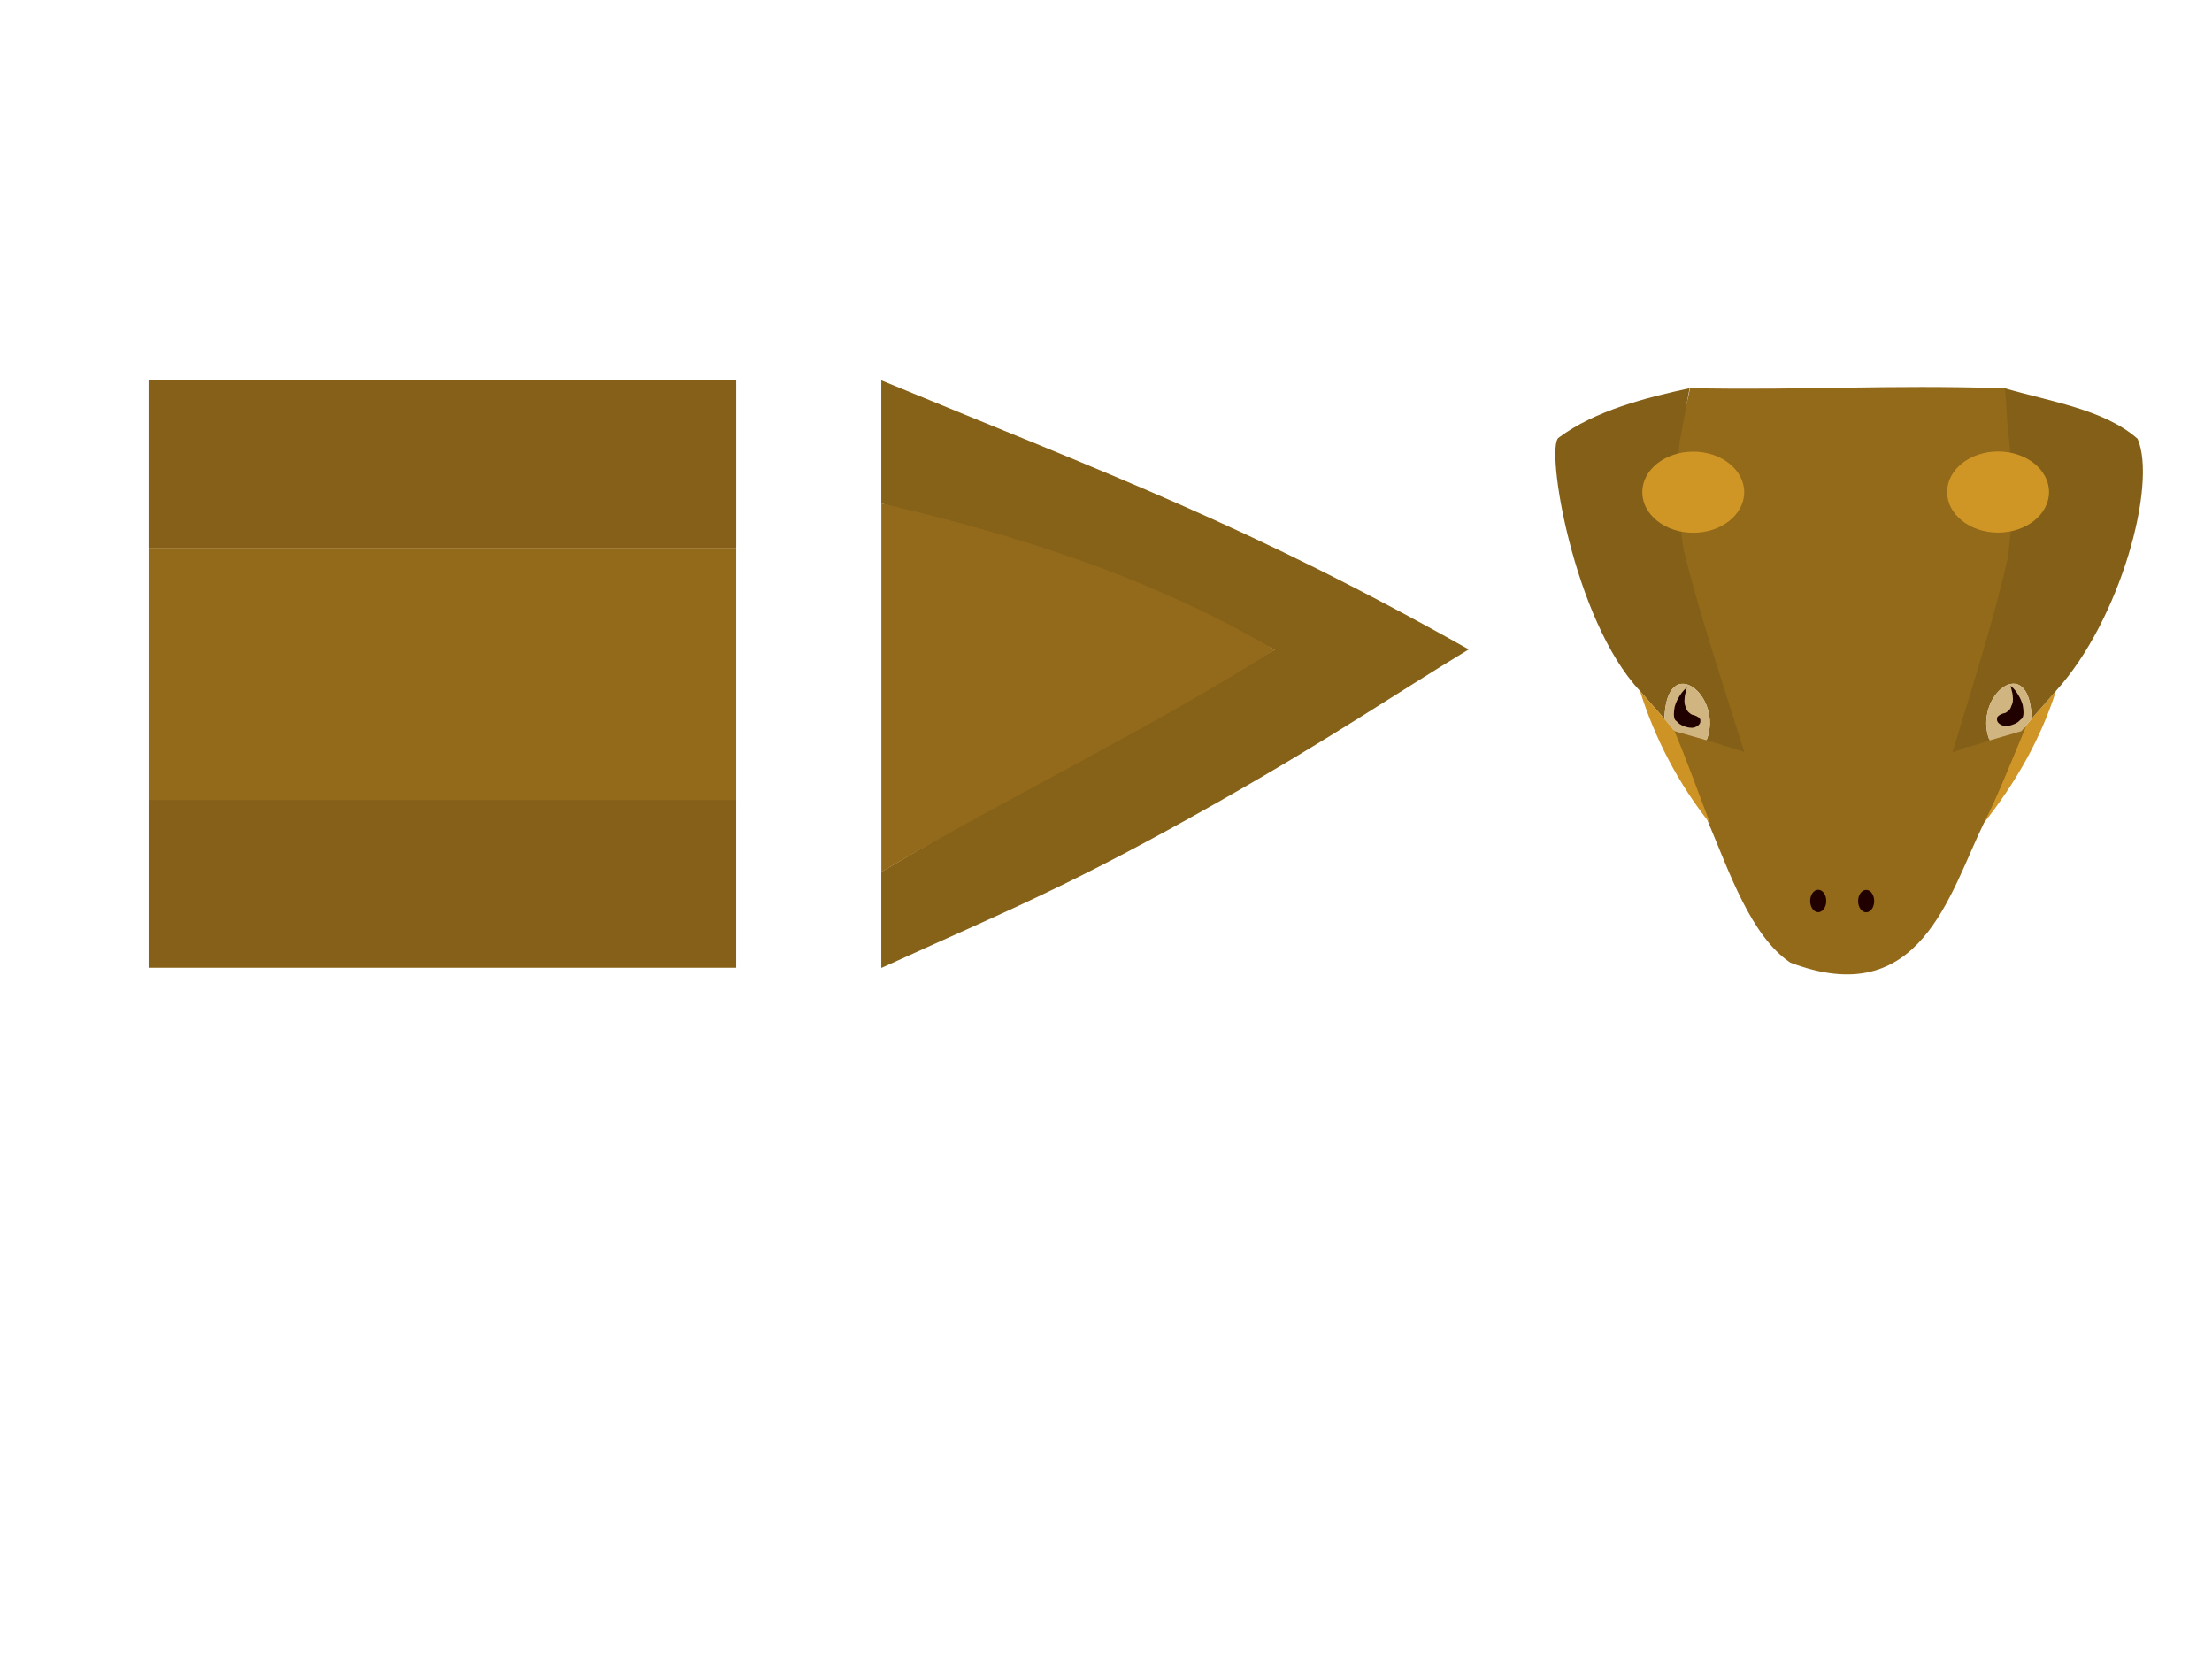 <?xml version="1.0" encoding="UTF-8" standalone="no"?>
<svg
   xmlns:dc="http://purl.org/dc/elements/1.1/"
   xmlns:cc="http://creativecommons.org/ns#"
   xmlns:rdf="http://www.w3.org/1999/02/22-rdf-syntax-ns#"
   xmlns:svg="http://www.w3.org/2000/svg"
   xmlns="http://www.w3.org/2000/svg"
   xmlns:sodipodi="http://sodipodi.sourceforge.net/DTD/sodipodi-0.dtd"
   xmlns:inkscape="http://www.inkscape.org/namespaces/inkscape"
   width="256pt"
   height="192pt"
   viewBox="0 0 256 192"
   version="1.1"
   id="svg2"
   inkscape:version="0.91 r13725"
   sodipodi:docname="snakeset.svg">
  <defs
     id="defs259" />
  <sodipodi:namedview
     pagecolor="#ffffff"
     bordercolor="#666666"
     borderopacity="1"
     objecttolerance="10"
     gridtolerance="10"
     guidetolerance="10"
     inkscape:pageopacity="0"
     inkscape:pageshadow="2"
     inkscape:window-width="1280"
     inkscape:window-height="697"
     id="namedview257"
     showgrid="true"
     inkscape:zoom="2"
     inkscape:cx="155.82632"
     inkscape:cy="179.43445"
     inkscape:window-x="-8"
     inkscape:window-y="-8"
     inkscape:window-maximized="1"
     inkscape:current-layer="svg2"
     showguides="false">
    <inkscape:grid
       type="xygrid"
       id="grid4635" />
  </sodipodi:namedview>
  <g
     id="#866017fe" />
  <g
     id="#cf9526ff"
     transform="matrix(2.423,0,0,2.063,-13.881,-263.554)"
     inkscape:export-xdpi="259"
     inkscape:export-ydpi="259">
    <path
       d="m 102.77,168.07 1.16,-1.56 c -0.71,2.65 -1.918,5.154 -3.458,7.434 0.57,-1.74 1.188,-3.454 1.808,-5.174 z"
       id="path124"
       inkscape:connector-curvature="0"
       style="opacity:1;fill:#cf9526"
       sodipodi:nodetypes="ccccc" />
  </g>
  <g
     id="#93691aff"
     transform="matrix(1.692,0,0,1.44,-99.305,-12.549)"
     inkscape:export-xdpi="259"
     inkscape:export-ydpi="259">
    <path
       d="m 195.87,39.921 c 0.1,0.888 0.216,2.831 0.316,3.719 0.586,3.57 0.158,7.22 0.297,9.969 -1.017,5.257 -1.43,10.428 -3.636,15.321 0.63,-0.243 1.177,-0.571 1.807,-0.8 l 2.589,-0.951 c -0.888,2.464 -1.928,5.588 -2.847,7.669 -2.378,5.729 -4.354,15.212 -13.249,11.23 -2.7,-2.132 -4.182,-7.305 -5.6,-11.244 -0.816,-2.478 -1.561,-4.985 -2.449,-7.448 0.559,0.186 1.647,0.544 2.192,0.731 0.645,0.243 1.934,0.716 2.578,0.945 -1.432,-5.386 -2.979,-10.743 -4.139,-16.186 -0.669,-3.087 -0.46,-6.658 -0.301,-8.58 0.172,-1.117 0.688,-3.269 0.859,-4.386 7.962,0.189 13.33,-0.297 21.585,0.01 z"
       id="path138-3"
       inkscape:connector-curvature="0"
       style="opacity:1;fill:#93691a"
       sodipodi:nodetypes="ccccccccccccccccc" />
  </g>
  <g
     id="#866118ff"
     transform="matrix(2.57,0,0,3.452,75.516,-224.195)"
     inkscape:export-xdpi="259"
     inkscape:export-ydpi="259">
    <path
       d="m 10.303,77.698 c 10.438,3.208 16.489,4.849 26.454,9.021 -3.35,1.511 -6.123,2.935 -11.181,5.073 -6.869,2.902 -9.554,3.664 -15.273,5.606 l 0,-3.22 c 5.87,-2.58 11.734,-4.967 17.72,-7.45 -7.011,-2.522 -11.66,-3.303 -17.72,-4.91 z"
       id="path157"
       inkscape:connector-curvature="0"
       style="opacity:1;fill:#866118"
       sodipodi:nodetypes="ccsccccc" />
  </g>
  <g
     id="#ca9225ff" />
  <g
     id="#eaa92eff" />
  <g
     id="#845f17ff"
     transform="matrix(2.423,0,0,2.063,-13.881,-263.554)"
     inkscape:export-xdpi="259"
     inkscape:export-ydpi="259">
    <path
       d="m 80.179,152.303 c 1.736,-1.522 4.186,-2.249 6.251,-2.773 -0.12,0.78 -0.37,2.34 -0.49,3.12 -0.13,2 -0.06,4 0.21,5.99 0.81,3.8 1.89,7.54 2.89,11.3 -0.45,-0.16 -1.35,-0.49 -1.8,-0.66 0.84,-2.48 -1.92,-5.05 -2.01,-1.2 -0.3,-0.39 -0.88,-1.18 -1.17,-1.57 -3.18,-3.96 -4.537,-13.7 -3.881,-14.207 z"
       id="path230"
       inkscape:connector-curvature="0"
       style="opacity:1;fill:#845f17"
       sodipodi:nodetypes="ccccccccc" />
    <path
       d="m 101.487,149.535 c 2.231,0.759 4.777,1.204 6.343,2.835 0.937,2.547 -0.82,10.16 -3.9,14.14 l -1.16,1.56 c -0.09,-3.85 -2.85,-1.27 -2.01,1.22 -0.44,0.16 -1.33,0.49 -1.77,0.66 0.93,-3.62 1.93,-7.23 2.64,-10.9 0.28,-2.36 0.26,-4.75 0.02,-7.11 -0.07,-0.62 -0.093,-1.785 -0.163,-2.405 z"
       id="path232"
       inkscape:connector-curvature="0"
       style="opacity:1;fill:#845f17"
       sodipodi:nodetypes="ccccccccc" />
  </g>
  <g
     id="#dea02bff" />
  <g
     id="#c28c24ff" />
  <g
     id="#cb9225ff" />
  <g
     id="#936a1bff"
     transform="matrix(2.57,0,0,3.452,102,-443.529)"
     inkscape:export-xdpi="259"
     inkscape:export-ydpi="259">
    <path
       d="m 0,145.36 c 6.06,1.05 12.07,2.45 17.72,4.91 C 11.92,153 5.87,155.14 0,157.72 l 0,-12.36 z"
       id="path244"
       inkscape:connector-curvature="0"
       style="opacity:1;fill:#936a1b" />
  </g>
  <g
     id="#d0b580ff"
     transform="matrix(2.423,0,0,2.063,-13.881,-263.554)"
     inkscape:export-xdpi="259"
     inkscape:export-ydpi="259">
    <path
       d="m 85.23,168.08 c 0.09,-3.85 2.85,-1.28 2.01,1.2 -0.38,-0.13 -1.14,-0.38 -1.53,-0.51 l -0.48,-0.69 z"
       id="path250"
       inkscape:connector-curvature="0"
       style="opacity:1;fill:#d0b580" />
    <path
       d="m 100.76,169.29 c -0.84,-2.49 1.92,-5.07 2.01,-1.22 l -0.49,0.7 c -0.38,0.13 -1.14,0.39 -1.52,0.52 z"
       id="path252"
       inkscape:connector-curvature="0"
       style="opacity:1;fill:#d0b580" />
  </g>
  <g
     id="#cd9325ff"
     transform="matrix(2.423,0,0,2.063,-13.881,-263.554)"
     inkscape:export-xdpi="259"
     inkscape:export-ydpi="259">
    <path
       d="m 84.06,166.51 c 0.29,0.39 0.87,1.18 1.17,1.57 l 0.48,0.69 c 0.62,1.72 1.14,3.47 1.71,5.2 -1.54,-2.27 -2.65,-4.81 -3.36,-7.46 z"
       id="path255"
       inkscape:connector-curvature="0"
       style="opacity:1;fill:#cd9325" />
  </g>
  <ellipse
     style="opacity:1;fill:#cf9626;fill-opacity:1;stroke:none;stroke-width:0;stroke-miterlimit:4;stroke-dasharray:none;stroke-opacity:1"
     id="path4540"
     cx="195.964"
     cy="56.963"
     rx="5.898"
     ry="4.696"
     inkscape:export-xdpi="259"
     inkscape:export-ydpi="259" />
  <ellipse
     style="opacity:1;fill:#cf9626;fill-opacity:1;stroke:none;stroke-width:0;stroke-miterlimit:4;stroke-dasharray:none;stroke-opacity:1"
     id="path4540-2"
     cx="231.241"
     cy="56.945"
     rx="5.898"
     ry="4.696"
     inkscape:export-xdpi="259"
     inkscape:export-ydpi="259" />
  <path
     style="fill:#210000;fill-opacity:1;fill-rule:evenodd;stroke:none;stroke-width:0.8px;stroke-linecap:butt;stroke-linejoin:miter;stroke-opacity:1"
     d="m 195.215,79.573 c -0.484,0.397 -0.718,0.785 -0.926,1.129 -0.219,0.364 -0.332,0.643 -0.473,1.089 -0.271,1.503 0.124,1.587 0.251,1.705 0.326,0.336 0.316,0.295 0.63,0.472 0.344,0.136 0.475,0.192 0.801,0.24 0.455,0.05 0.568,0.017 0.875,-0.145 0.445,-0.259 0.432,-0.528 0.406,-0.778 -0.063,-0.16 -0.121,-0.218 -0.406,-0.384 -0.277,-0.133 -0.418,-0.157 -0.57,-0.19 -0.269,-0.179 -0.542,-0.33 -0.671,-0.788 -0.146,-0.286 -0.245,-0.56 -0.16,-1.233 0.007,-0.27 0.169,-0.716 0.242,-1.117 z"
     id="path4588"
     inkscape:connector-curvature="0"
     sodipodi:nodetypes="cscccccccccccc"
     inkscape:export-xdpi="259"
     inkscape:export-ydpi="259" />
  <path
     style="fill:#210000;fill-opacity:1;fill-rule:evenodd;stroke:none;stroke-width:0.8px;stroke-linecap:butt;stroke-linejoin:miter;stroke-opacity:1"
     d="m 232.692,79.366 c 0.484,0.397 0.718,0.785 0.926,1.129 0.219,0.364 0.332,0.643 0.473,1.089 0.271,1.503 -0.124,1.587 -0.251,1.705 -0.326,0.336 -0.316,0.295 -0.63,0.472 -0.344,0.136 -0.475,0.192 -0.801,0.24 -0.455,0.05 -0.568,0.017 -0.875,-0.145 -0.445,-0.259 -0.432,-0.528 -0.406,-0.778 0.063,-0.16 0.121,-0.218 0.406,-0.384 0.277,-0.133 0.418,-0.157 0.57,-0.19 0.269,-0.179 0.542,-0.33 0.671,-0.788 0.146,-0.286 0.245,-0.56 0.159,-1.233 -0.007,-0.27 -0.169,-0.716 -0.242,-1.117 z"
     id="path4588-5"
     inkscape:connector-curvature="0"
     sodipodi:nodetypes="cscccccccccccc"
     inkscape:export-xdpi="259"
     inkscape:export-ydpi="259" />
  <ellipse
     style="opacity:1;fill:#210000;fill-opacity:1;stroke:none;stroke-width:0;stroke-miterlimit:4;stroke-dasharray:none;stroke-opacity:1"
     id="path4637"
     cx="210.425"
     cy="104.272"
     rx="0.93"
     ry="1.296"
     inkscape:export-xdpi="259"
     inkscape:export-ydpi="259" />
  <ellipse
     style="opacity:1;fill:#210000;fill-opacity:1;stroke:none;stroke-width:0;stroke-miterlimit:4;stroke-dasharray:none;stroke-opacity:1"
     id="path4637-1"
     cx="215.975"
     cy="104.287"
     rx="0.93"
     ry="1.296"
     inkscape:export-xdpi="259"
     inkscape:export-ydpi="259" />
  <rect
     style="opacity:1;fill:#866018;fill-opacity:1;stroke:none;stroke-width:0;stroke-miterlimit:4;stroke-dasharray:none;stroke-opacity:1"
     id="rect4654"
     width="68"
     height="19.429"
     x="17.2"
     y="44"
     inkscape:export-xdpi="259"
     inkscape:export-ydpi="259" />
  <rect
     style="opacity:1;fill:#866018;fill-opacity:1;stroke:none;stroke-width:0;stroke-miterlimit:4;stroke-dasharray:none;stroke-opacity:1"
     id="rect4654-5"
     width="68"
     height="19.429"
     x="17.2"
     y="44"
     inkscape:export-xdpi="259"
     inkscape:export-ydpi="259" />
  <rect
     style="opacity:1;fill:#93691a;fill-opacity:1;stroke:none;stroke-width:0;stroke-miterlimit:4;stroke-dasharray:none;stroke-opacity:1"
     id="rect4654-5-5"
     width="68"
     height="29.143"
     x="17.2"
     y="63.429"
     inkscape:export-xdpi="259"
     inkscape:export-ydpi="259" />
  <rect
     style="opacity:1;fill:#866018;fill-opacity:1;stroke:none;stroke-width:0;stroke-miterlimit:4;stroke-dasharray:none;stroke-opacity:1"
     id="rect4654-5-3"
     width="68"
     height="19.429"
     x="17.2"
     y="92.571"
     inkscape:export-xdpi="259"
     inkscape:export-ydpi="259" />
</svg>
